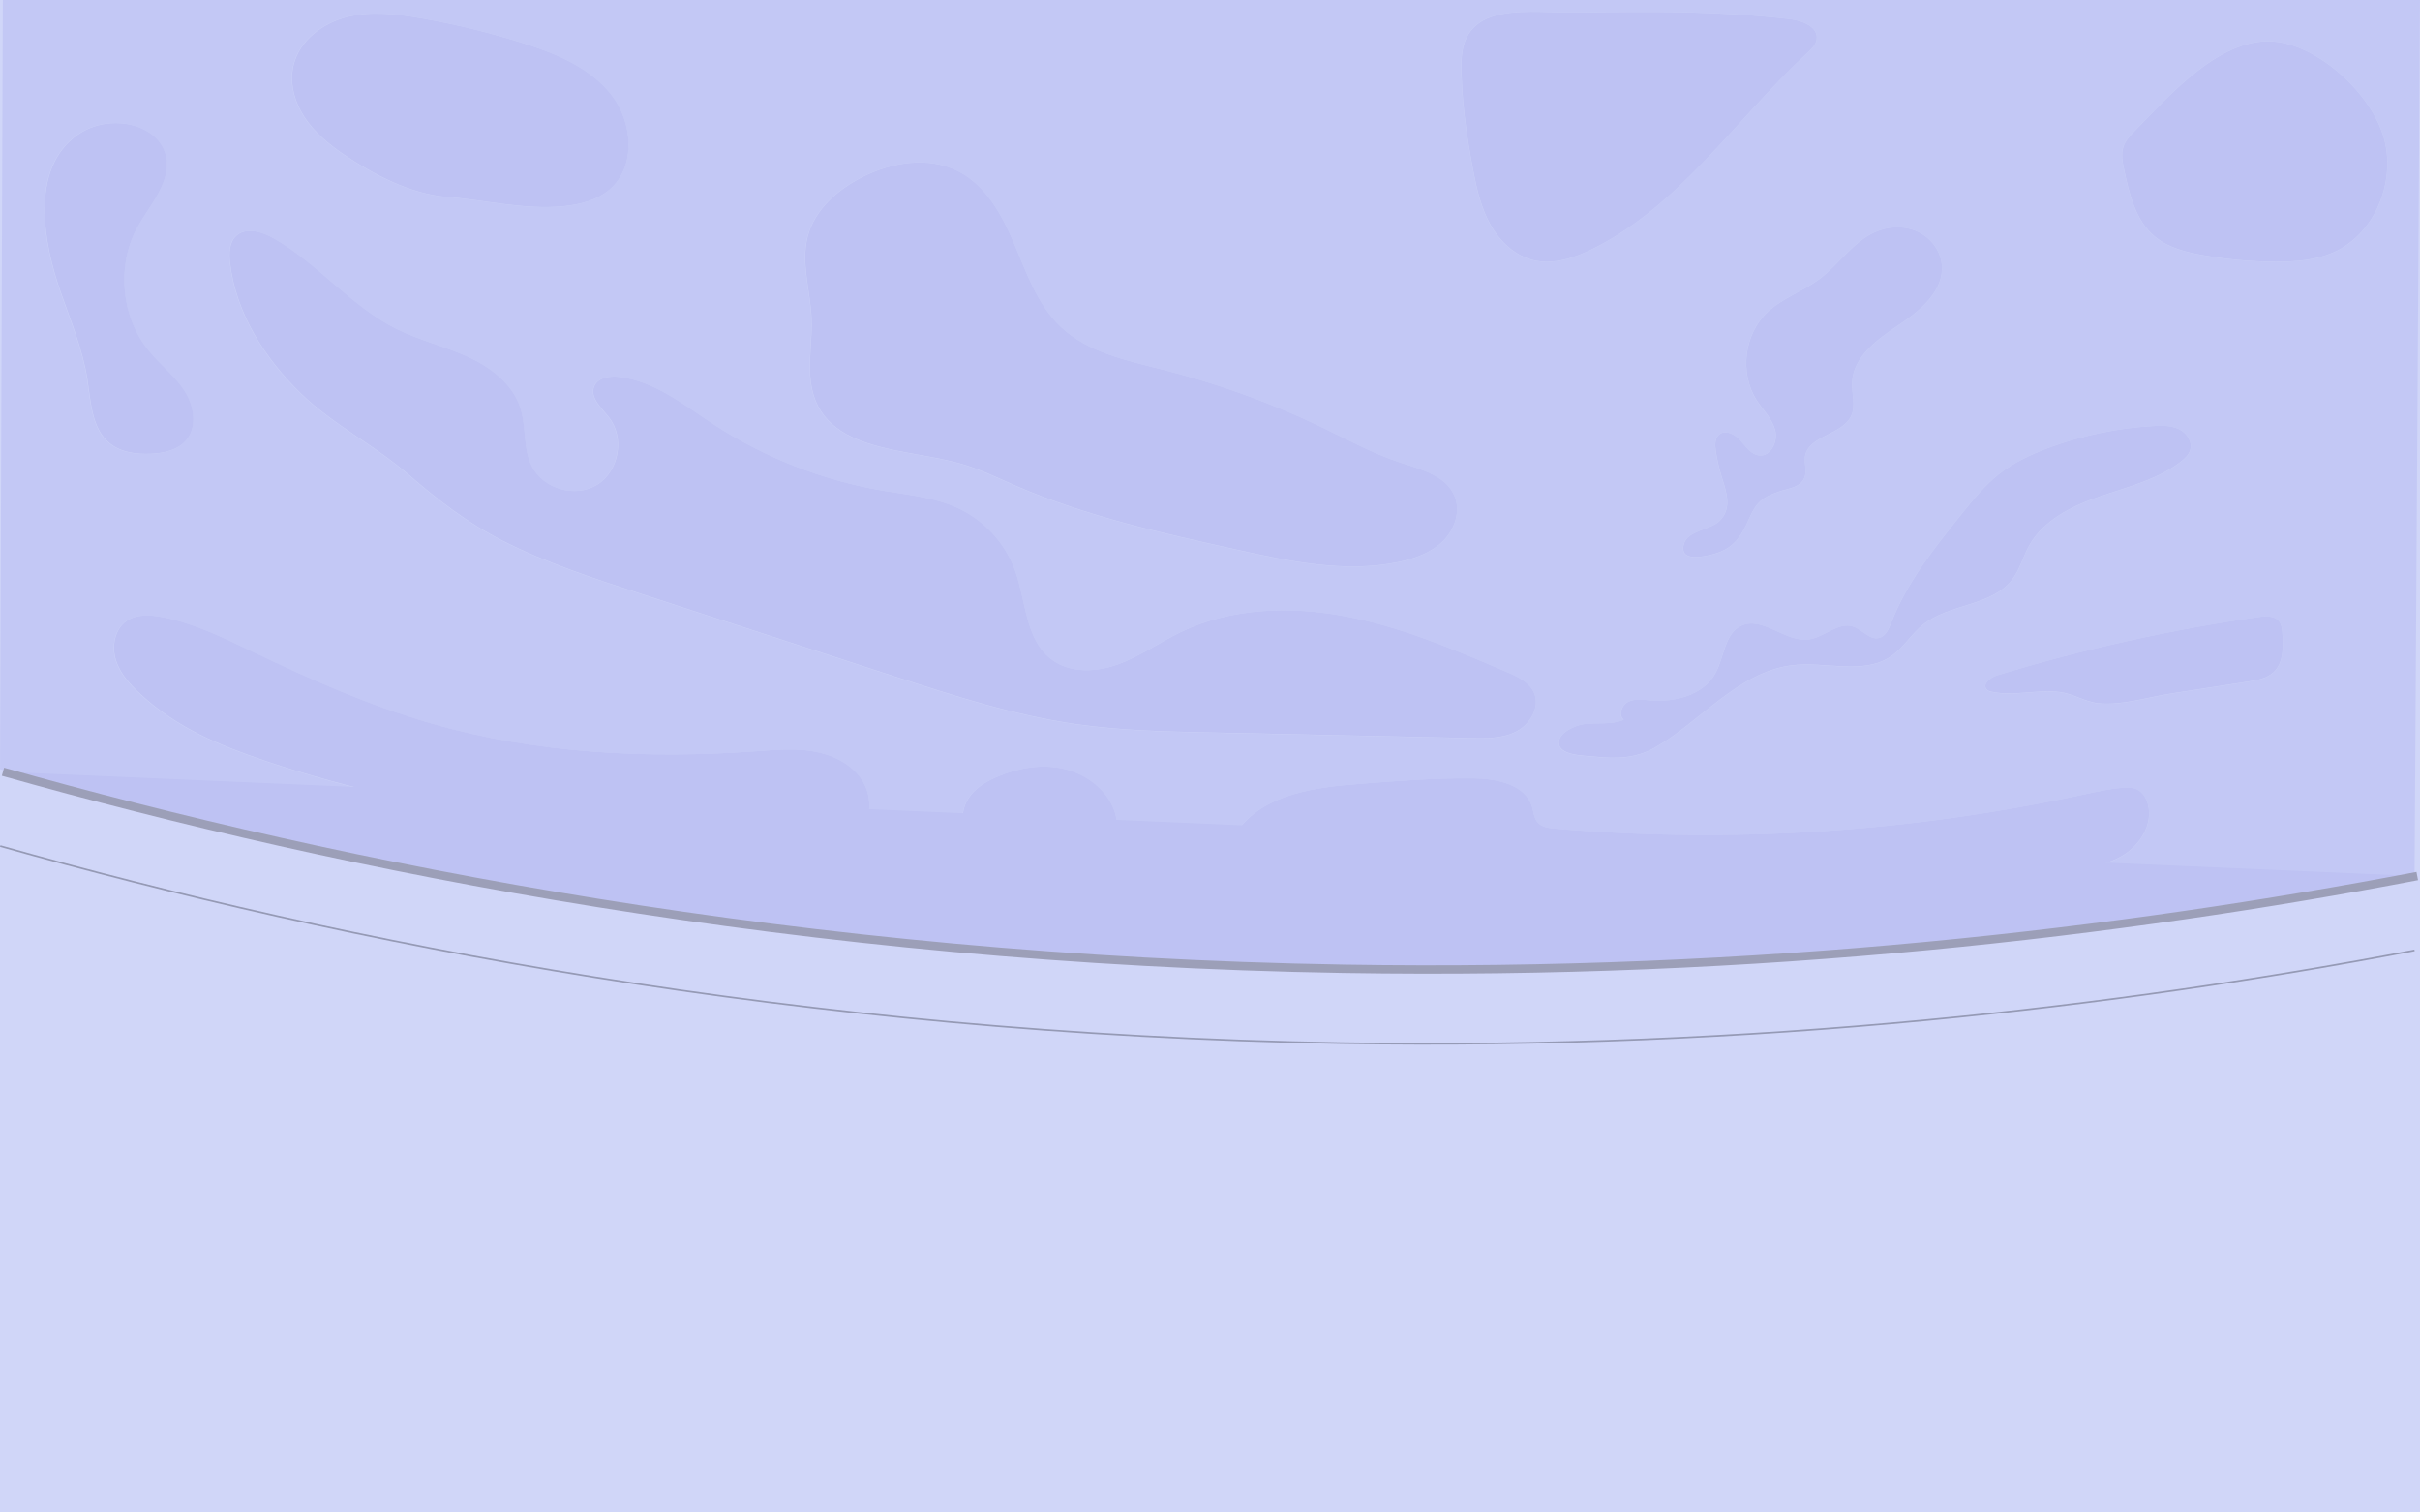 <svg width="1440" height="900" viewBox="0 0 1440 900" fill="none" xmlns="http://www.w3.org/2000/svg">
<path d="M1440 0H0V900H1440V0Z" fill="#D0D6F9"/>
<path d="M1.676 0C1.117 152.572 0.559 305.143 0 457.715C189.44 511.398 440.19 563.271 737.575 574.686C1014.02 585.296 1252 557.906 1436.74 523.381C1437.82 348.924 1438.91 174.467 1440 0H1.676ZM1189.39 282.213C1198.2 275.246 1208.53 270.429 1219.06 266.508C1239.15 259.053 1260.36 254.654 1281.76 253.52C1286.83 253.241 1292.14 253.211 1296.69 255.46C1301.24 257.71 1304.7 262.955 1303.26 267.811C1302.4 270.718 1300.04 272.907 1297.63 274.768C1283.76 285.497 1266.11 289.747 1249.51 295.449C1232.92 301.142 1215.81 309.492 1207.33 324.829C1203.7 331.408 1201.84 338.972 1197.28 344.953C1185.16 360.867 1159.98 359.165 1144.35 371.676C1137.28 377.329 1132.57 385.629 1125.07 390.705C1108.41 401.941 1085.91 393.392 1065.98 395.98C1033.96 400.14 1011.35 429.878 984.494 445.045C973.22 451.405 961.796 451.634 949.065 450.31C942.24 449.603 927.065 449.763 927.584 441.592C927.973 435.561 937.611 431.649 942.46 430.992C950.382 429.937 958.813 431.53 966.156 428.385C962.774 425.588 964.899 419.587 968.84 417.636C972.781 415.685 977.44 416.392 981.82 416.77C996.587 418.064 1013.49 413.715 1020.66 400.777C1026.02 391.113 1026.06 377.13 1036.07 372.422C1048.83 366.421 1062.47 382.574 1076.43 380.523C1085.64 379.16 1093.83 369.954 1102.67 372.9C1108.16 374.741 1112.56 381.111 1118.17 379.638C1122.08 378.602 1123.92 374.243 1125.38 370.471C1134.71 346.476 1151.11 325.974 1167.24 305.89C1174.02 297.45 1180.89 288.931 1189.39 282.213ZM1115.73 138.091C1123.62 134.587 1133.02 134.179 1140.88 137.762C1148.74 141.345 1154.75 149.088 1155.48 157.677C1156.77 172.984 1142.74 184.808 1129.93 193.327C1117.11 201.846 1102.59 212.396 1102.04 227.753C1101.8 234.341 1104.27 241.308 1101.59 247.329C1096.41 258.934 1075.8 259.212 1074.01 271.782C1073.48 275.584 1075.04 279.535 1074.02 283.228C1072.09 290.264 1064.13 290.593 1058.41 292.583C1048.74 295.957 1045.09 298.843 1040.88 308.408C1035.6 320.4 1030.89 327.397 1016.9 330.462C1009.7 332.045 999.201 333.14 1001.99 323.545C1004.24 315.832 1017.74 315.126 1022.79 310.378C1030.49 303.133 1027.7 294.056 1024.82 285.019C1023.12 279.645 1021.82 274.151 1020.94 268.578C1020.39 265.015 1020.26 260.765 1023.07 258.496C1026.85 255.45 1032.5 258.566 1035.67 262.228C1038.85 265.901 1041.93 270.558 1046.77 271.046C1053.75 271.743 1058.08 262.676 1056.24 255.918C1054.42 249.17 1049.04 244.055 1045.25 238.163C1034.86 222.02 1037.81 198.632 1051.89 185.564C1060.8 177.294 1072.88 173.323 1082.62 166.037C1094.25 157.339 1102.46 143.993 1115.73 138.091ZM869.615 36.924C870.024 -0.637 911.251 8.002 939.187 7.464C981.082 6.668 1023.12 6.539 1064.8 11.326C1072.29 12.182 1082.01 15.914 1080.98 23.358C1080.52 26.683 1077.86 29.201 1075.4 31.48C1032.91 70.782 999.75 122.197 947.907 148.003C936.952 153.457 924.511 157.707 912.598 154.9C901.613 152.303 892.663 143.933 887.076 134.14C881.478 124.356 878.834 113.2 876.709 102.132C872.628 80.894 869.376 58.61 869.615 36.924ZM480.509 140.818C484.649 124.844 498.239 112.841 513.005 105.387C530.695 96.46 552.535 92.897 570.155 101.943C586.877 110.532 596.436 128.407 603.709 145.714C610.983 163.012 617.438 181.484 631.057 194.422C647.25 209.808 670.477 214.556 692.138 220.059C724.604 228.31 756.293 239.686 786.454 254.236C801.769 261.631 816.775 269.882 832.948 275.186C845.47 279.287 860.386 283.069 865.465 295.201C869.286 304.307 865.525 315.295 858.441 322.192C851.367 329.089 841.599 332.542 831.911 334.543C800.113 341.111 767.258 334.075 735.56 327.059C691.17 317.235 646.472 307.303 604.757 289.269C594.69 284.91 584.792 280.083 574.336 276.769C539.814 265.821 484.62 271.016 481.956 222.936C481.337 211.809 483.273 200.672 482.824 189.545C482.165 173.203 476.408 156.662 480.509 140.818ZM174.584 38.685C178.116 24.224 191.715 13.864 206.162 10.171C220.609 6.469 235.864 8.31 250.561 10.868C270.795 14.401 290.79 19.268 310.385 25.419C330.23 31.659 350.634 39.919 363.544 56.202C376.445 72.484 378.54 98.948 362.856 112.592C355.313 119.161 345.076 121.759 335.119 122.744C311.962 125.033 288.924 119.012 266.006 117.2C244.265 115.479 222.116 103.924 204.356 91.832C195.406 85.731 186.886 78.644 180.989 69.578C175.082 60.511 172.019 49.185 174.584 38.685ZM51.882 225.792C49.079 207.838 41.985 190.899 35.978 173.75C26.25 145.983 16.852 100.52 46.395 80.008C70.011 63.596 110.768 78.256 96.112 111.01C92.071 120.047 85.556 127.76 80.996 136.548C69.193 159.29 72.246 188.878 88.439 208.743C95.144 216.954 103.804 223.553 109.591 232.44C115.378 241.318 117.553 253.968 110.679 262.039C105.67 267.921 97.339 269.722 89.606 270.061C81.016 270.439 71.837 269.255 65.172 263.83C54.466 255.122 53.997 239.407 51.882 225.792ZM511.798 494.31C503.696 503.297 489.878 503.506 477.765 502.909C371.736 497.664 258.653 487.015 157.802 452.838C130.314 443.523 105.65 433.381 83.86 413.466C77.504 407.654 71.418 401.045 68.834 392.844C66.25 384.644 68.095 374.512 75.159 369.586C81.186 365.376 89.267 365.853 96.491 367.247C115.298 370.879 132.709 379.478 149.969 387.749C184.501 404.29 219.641 419.905 256.428 430.515C318.986 448.559 385.096 451.713 450.038 447.095C461.233 446.289 472.557 445.274 483.622 447.115C494.697 448.967 505.702 454.062 512.167 463.219C518.632 472.365 519.301 485.99 511.798 494.31ZM663.703 494.111C661.937 499.545 656.828 503.178 651.71 505.755C631.506 515.927 606.173 514.165 586.169 503.864C580.651 501.018 575.393 496.798 573.508 490.896C571.552 484.746 573.737 477.809 577.868 472.843C581.998 467.866 587.825 464.592 593.792 462.074C605.964 456.958 619.623 454.61 632.524 457.466C645.414 460.332 657.357 468.881 662.446 481.043C664.172 485.164 665.09 489.861 663.703 494.111ZM639.687 430.903C602.751 425.538 567.052 413.924 531.563 402.359L380.406 353.094C352.699 344.057 324.852 334.971 298.881 321.754C277.659 310.955 260.349 297.42 242.539 282.053C222.355 264.647 198.27 252.903 178.914 234.122C157.333 213.172 140.252 186.231 136.779 156.383C136.141 150.85 136.231 144.55 140.182 140.619C145.959 134.876 155.756 137.812 162.83 141.853C189.24 156.951 208.836 182.389 236.114 195.875C249.603 202.543 264.469 206.006 278.158 212.257C291.857 218.497 304.997 228.479 309.557 242.791C313.159 254.057 311.074 266.836 316.332 277.426C323.086 291.011 342.383 296.485 355.283 288.463C368.184 280.441 371.776 260.745 362.517 248.723C358.017 242.861 350.604 236.581 353.537 229.793C355.782 224.618 362.716 223.622 368.334 224.269C389.306 226.698 406.677 240.82 424.316 252.385C454.638 272.25 489.099 285.806 524.848 291.916C540.193 294.544 556.057 295.897 570.145 302.486C585.7 309.761 598.142 323.386 603.949 339.519C610.514 357.752 610.025 380.533 625.43 392.327C636.495 400.797 652.289 400.1 665.379 395.313C678.469 390.526 689.963 382.245 702.515 376.184C732.806 361.574 768.265 360.549 801.3 366.928C834.345 373.318 865.564 386.654 896.494 399.891C902.979 402.668 910.043 406.002 912.817 412.471C916.449 420.95 910.492 431.072 902.281 435.312C894.07 439.552 884.372 439.452 875.133 439.253C823.37 438.138 771.608 437.024 719.845 435.909C693.066 435.332 666.197 434.754 639.687 430.903ZM1263.02 509.189C1252.64 515.389 1240.13 516.783 1228.06 517.619C1155.37 522.705 1081.47 513.19 1009.97 527.183C1015.43 528.567 1020.79 530.378 1025.97 532.597C1027.29 533.165 1028.71 533.881 1029.2 535.225C1030.27 538.171 1026.21 540.201 1023.1 540.669C988.236 545.993 952.317 544.252 918.135 535.593C916.798 532.956 920.659 530.816 923.593 530.338C932.742 528.825 941.891 527.323 951.04 525.82C924.76 521.66 898.48 517.499 872.199 513.329C860.995 511.558 852.215 508.622 842.706 502.67C832.988 496.609 826.972 497.077 815.129 497.196C801.969 497.326 788.799 497.007 775.659 496.251C770.849 495.982 739.471 490.349 737.525 492.827C753.728 472.166 783.122 468.513 809.342 466.473C831.492 464.761 853.671 463.039 875.891 463.209C889.999 463.308 907.38 466.553 911.56 479.998C912.558 483.213 912.697 486.856 914.882 489.413C917.327 492.26 921.458 492.797 925.199 493.116C1030 502.083 1136.15 495.285 1238.95 473.022C1246.84 471.32 1254.74 469.518 1262.78 468.852C1265.74 468.603 1268.83 468.533 1271.5 469.787C1275.04 471.439 1277.24 475.152 1278.18 478.933C1281.09 490.658 1273.42 502.979 1263.02 509.189ZM1352.75 400.169C1348.75 403.842 1343.04 404.837 1337.67 405.663C1322.28 408.052 1306.89 410.431 1291.51 412.819C1278.09 414.889 1262.25 419.955 1248.67 418.522C1240.59 417.676 1233.78 412.889 1225.66 411.874C1212.19 410.182 1198.68 414.531 1185.19 411.734C1184.1 411.505 1182.98 411.207 1182.21 410.421C1179.24 407.455 1184.16 403.175 1188.18 401.951C1239.1 386.435 1291.2 374.811 1343.88 367.207C1348.22 366.58 1353.42 366.311 1356.13 369.735C1357.68 371.695 1357.93 374.353 1358.11 376.851C1358.7 385.091 1358.85 394.576 1352.75 400.169ZM1387.88 150.472C1377.35 154.95 1365.65 155.786 1354.2 155.766C1339.52 155.736 1324.83 154.403 1310.38 151.785C1300.32 149.964 1289.96 147.317 1282.13 140.758C1270.77 131.233 1267.04 115.658 1263.97 101.187C1262.99 96.589 1262.02 91.722 1263.52 87.273C1264.76 83.611 1267.52 80.685 1270.24 77.928C1290.67 57.137 1322.15 20.422 1355.14 24.941C1382.06 28.633 1412.06 57.436 1418.74 82.974C1425.54 109.049 1412.72 139.892 1387.88 150.472Z" fill="#A6A9EE"/>
<path d="M902.333 435.233C894.123 439.472 884.426 439.373 875.187 439.174C823.43 438.059 771.673 436.945 719.915 435.83C693.139 435.253 666.272 434.676 639.765 430.825C602.832 425.462 567.137 413.849 531.651 402.286L380.509 353.031C352.805 343.995 324.96 334.91 298.992 321.696C277.772 310.899 260.463 297.366 242.655 282.003C222.473 264.599 198.39 252.857 179.036 234.08C157.457 213.134 140.378 186.197 136.906 156.355C136.267 150.823 136.357 144.524 140.308 140.593C146.084 134.852 155.881 137.787 162.954 141.827C189.362 156.922 208.955 182.356 236.231 195.84C249.719 202.507 264.583 205.969 278.271 212.218C291.969 218.457 305.107 228.438 309.667 242.747C313.268 254.011 311.183 266.788 316.441 277.376C323.195 290.958 342.489 296.431 355.388 288.411C368.288 280.391 371.879 260.698 362.621 248.678C358.122 242.817 350.71 236.538 353.643 229.752C355.887 224.577 362.821 223.582 368.438 224.229C389.408 226.657 406.777 240.777 424.415 252.34C454.733 272.201 489.192 285.754 524.937 291.864C540.281 294.491 556.143 295.844 570.23 302.431C585.783 309.705 598.223 323.328 604.03 339.458C610.594 357.688 610.105 380.465 625.509 392.256C636.573 400.724 652.365 400.028 665.454 395.241C678.543 390.455 690.036 382.176 702.586 376.116C732.874 361.509 768.331 360.484 801.362 366.862C834.404 373.25 865.62 386.584 896.547 399.819C903.032 402.595 910.095 405.928 912.868 412.396C916.5 420.874 910.544 430.994 902.333 435.233Z" fill="#9395E7"/>
<path d="M1129.96 193.292C1117.14 201.81 1102.62 212.358 1102.07 227.711C1101.83 234.299 1104.3 241.264 1101.62 247.284C1096.44 258.887 1075.83 259.166 1074.05 271.733C1073.52 275.534 1075.07 279.485 1074.06 283.177C1072.12 290.212 1064.17 290.54 1058.44 292.53C1048.78 295.904 1045.13 298.789 1040.92 308.352C1035.64 320.342 1030.93 327.338 1016.94 330.403C1009.74 331.985 999.244 333.079 1002.04 323.487C1004.28 315.775 1017.78 315.069 1022.83 310.322C1030.53 303.078 1027.74 294.003 1024.86 284.968C1023.16 279.594 1021.86 274.102 1020.98 268.529C1020.43 264.967 1020.3 260.718 1023.11 258.449C1026.89 255.404 1032.53 258.519 1035.71 262.181C1038.89 265.852 1041.97 270.509 1046.81 270.997C1053.78 271.694 1058.11 262.628 1056.28 255.872C1054.45 249.125 1049.08 244.011 1045.28 238.12C1034.9 221.98 1037.85 198.596 1051.93 185.531C1060.84 177.261 1072.92 173.291 1082.66 166.007C1094.28 157.31 1102.49 143.966 1115.76 138.066C1123.65 134.563 1133.05 134.155 1140.91 137.737C1148.77 141.32 1154.78 149.061 1155.5 157.649C1156.8 172.953 1142.77 184.774 1129.96 193.292Z" fill="#9395E7"/>
<path d="M1303.27 267.763C1302.42 270.669 1300.05 272.858 1297.65 274.719C1283.78 285.445 1266.13 289.694 1249.53 295.396C1232.94 301.088 1215.83 309.437 1207.35 324.771C1203.72 331.348 1201.86 338.91 1197.3 344.891C1185.18 360.802 1160 359.1 1144.38 371.608C1137.31 377.26 1132.6 385.559 1125.1 390.634C1108.45 401.868 1085.95 393.321 1066.02 395.908C1034 400.067 1011.39 429.8 984.539 444.965C973.265 451.323 961.842 451.552 949.112 450.229C942.289 449.522 927.115 449.682 927.633 441.512C928.022 435.482 937.66 431.571 942.508 430.915C950.429 429.86 958.859 431.452 966.202 428.307C962.82 425.511 964.945 419.511 968.886 417.561C972.826 415.61 977.485 416.317 981.865 416.695C996.63 417.989 1013.53 413.64 1020.7 400.704C1026.06 391.042 1026.1 377.061 1036.11 372.355C1048.87 366.354 1062.5 382.504 1076.46 380.455C1085.68 379.091 1093.86 369.887 1102.7 372.832C1108.2 374.673 1112.6 381.042 1118.2 379.569C1122.11 378.534 1123.95 374.176 1125.41 370.404C1134.74 346.413 1151.13 325.915 1167.27 305.834C1174.05 297.396 1180.91 288.878 1189.41 282.162C1198.22 275.196 1208.55 270.38 1219.08 266.46C1239.17 259.006 1260.38 254.608 1281.77 253.474C1286.84 253.195 1292.15 253.165 1296.7 255.414C1301.25 257.663 1304.71 262.907 1303.27 267.763Z" fill="#9395E7"/>
<path d="M858.497 322.134C851.424 329.03 841.657 332.482 831.97 334.483C800.175 341.05 767.323 334.015 735.628 327C691.243 317.178 646.549 307.248 604.838 289.217C594.772 284.858 584.875 280.032 574.42 276.719C539.901 265.773 484.712 270.967 482.048 222.896C481.43 211.771 483.365 200.636 482.916 189.511C482.258 173.172 476.502 156.634 480.602 140.792C484.742 124.822 498.33 112.821 513.095 105.368C530.783 96.442 552.621 92.88 570.24 101.925C586.96 110.512 596.517 128.384 603.79 145.688C611.063 162.982 617.518 181.451 631.135 194.387C647.327 209.771 670.552 214.517 692.211 220.02C724.674 228.269 756.359 239.643 786.517 254.19C801.831 261.584 816.836 269.833 833.007 275.137C845.528 279.236 860.442 283.018 865.52 295.147C869.341 304.252 865.58 315.238 858.497 322.134Z" fill="#9395E7"/>
<path d="M1352.76 400.097C1348.76 403.769 1343.05 404.764 1337.68 405.59C1322.29 407.978 1306.91 410.356 1291.52 412.745C1278.1 414.814 1262.27 419.879 1248.69 418.446C1240.61 417.6 1233.8 412.814 1225.68 411.799C1212.21 410.108 1198.7 414.456 1185.21 411.66C1184.13 411.431 1183.01 411.133 1182.23 410.346C1179.27 407.381 1184.19 403.102 1188.21 401.878C1239.12 386.365 1291.21 374.743 1343.89 367.141C1348.23 366.514 1353.43 366.245 1356.14 369.668C1357.69 371.628 1357.93 374.285 1358.11 376.783C1358.71 385.022 1358.86 394.505 1352.76 400.097Z" fill="#9395E7"/>
<path d="M1081.01 23.354C1080.55 26.678 1077.9 29.195 1075.43 31.474C1032.95 70.769 999.792 122.175 947.955 147.977C937.001 153.43 924.561 157.679 912.649 154.873C901.665 152.275 892.716 143.907 887.129 134.115C881.532 124.334 878.889 113.179 876.764 102.114C872.683 80.879 869.431 58.6 869.671 36.917C870.08 -0.637 911.302 8 939.236 7.463C981.127 6.667 1023.16 6.538 1064.84 11.324C1072.33 12.18 1082.05 15.911 1081.01 23.354Z" fill="#9395E7"/>
<path d="M362.96 112.572C355.418 119.14 345.183 121.737 335.226 122.722C312.071 125.011 289.036 118.99 266.12 117.179C244.381 115.458 222.234 103.905 204.476 91.815C195.527 85.715 187.007 78.63 181.111 69.565C175.205 60.5 172.142 49.176 174.706 38.678C178.238 24.22 191.836 13.861 206.281 10.17C220.727 6.468 235.981 8.309 250.676 10.866C270.908 14.399 290.901 19.265 310.495 25.414C330.338 31.653 350.739 39.912 363.649 56.192C376.548 72.471 378.643 98.93 362.96 112.572Z" fill="#9395E7"/>
<path d="M511.888 494.221C503.787 503.206 489.97 503.415 477.858 502.818C371.839 497.574 258.767 486.927 157.926 452.756C130.441 443.442 105.78 433.303 83.991 413.391C77.636 407.58 71.551 400.973 68.967 392.774C66.383 384.574 68.228 374.444 75.292 369.519C81.317 365.31 89.398 365.787 96.621 367.18C115.427 370.812 132.835 379.41 150.095 387.679C184.623 404.217 219.76 419.83 256.542 430.437C319.094 448.478 385.198 451.632 450.134 447.015C461.328 446.209 472.651 445.194 483.715 447.035C494.788 448.886 505.792 453.98 512.257 463.135C518.722 472.28 519.39 485.902 511.888 494.221Z" fill="#9395E7"/>
<path d="M1263.04 509.097C1252.65 515.296 1240.15 516.69 1228.08 517.525C1155.39 522.61 1081.51 513.097 1010.01 527.088C1015.48 528.471 1020.83 530.282 1026.01 532.501C1027.33 533.068 1028.75 533.785 1029.24 535.128C1030.31 538.074 1026.25 540.104 1023.14 540.571C988.28 545.895 952.365 544.154 918.186 535.496C916.849 532.859 920.71 530.72 923.643 530.242C932.791 528.73 941.939 527.227 951.088 525.725C924.81 521.565 898.532 517.406 872.254 513.237C861.051 511.466 852.272 508.53 842.764 502.58C833.047 496.52 827.031 496.987 815.19 497.107C802.031 497.236 788.862 496.918 775.723 496.161C770.914 495.893 739.539 490.261 737.593 492.738C753.795 472.081 783.185 468.429 809.403 466.389C831.551 464.677 853.728 462.956 875.946 463.125C890.052 463.225 907.431 466.468 911.611 479.912C912.609 483.126 912.748 486.768 914.933 489.325C917.378 492.171 921.508 492.708 925.249 493.027C1030.04 501.992 1136.18 495.196 1238.97 472.936C1246.86 471.235 1254.76 469.434 1262.8 468.767C1265.75 468.518 1268.85 468.449 1271.52 469.702C1275.06 471.354 1277.26 475.066 1278.19 478.847C1281.11 490.569 1273.43 502.888 1263.04 509.097Z" fill="#9395E7"/>
<path d="M1387.88 150.444C1377.36 154.922 1365.66 155.758 1354.21 155.738C1339.53 155.708 1324.84 154.375 1310.4 151.758C1300.33 149.937 1289.98 147.29 1282.14 140.733C1270.79 131.21 1267.06 115.637 1263.99 101.169C1263.01 96.572 1262.04 91.706 1263.54 87.258C1264.77 83.596 1267.54 80.67 1270.25 77.914C1290.68 57.127 1322.16 20.419 1355.15 24.936C1382.07 28.628 1412.07 57.425 1418.74 82.959C1425.54 109.03 1412.72 139.867 1387.88 150.444Z" fill="#9395E7"/>
<path d="M663.778 494.022C662.012 499.455 656.904 503.087 651.786 505.664C631.584 515.834 606.254 514.072 586.252 503.774C580.735 500.928 575.477 496.709 573.592 490.808C571.636 484.658 573.821 477.723 577.951 472.757C582.082 467.782 587.908 464.508 593.874 461.991C606.045 456.876 619.702 454.528 632.602 457.383C645.491 460.249 657.433 468.797 662.521 480.957C664.247 485.076 665.165 489.773 663.778 494.022Z" fill="#9395E7"/>
<path d="M110.808 261.992C105.799 267.873 97.469 269.674 89.737 270.012C81.148 270.39 71.97 269.206 65.305 263.783C54.601 255.076 54.132 239.364 52.017 225.751C49.214 207.8 42.12 190.864 36.114 173.719C26.387 145.957 16.99 100.502 46.53 79.994C70.144 63.585 110.897 78.242 96.242 110.99C92.202 120.025 85.687 127.737 81.128 136.523C69.326 159.261 72.379 188.844 88.57 208.706C95.274 216.915 103.934 223.512 109.72 232.398C115.506 241.274 117.681 253.922 110.808 261.992Z" fill="#9395E7"/>
<path d="M1.766 459.224C204.705 516.431 476.591 571.1 799.576 576.463C1047.81 580.583 1264.16 554.552 1438.36 521.287" fill="#9395E7"/>
<path d="M1.766 459.224C204.705 516.431 476.591 571.1 799.576 576.463C1047.81 580.583 1264.16 554.552 1438.36 521.287" stroke="#231F20" stroke-width="5" stroke-miterlimit="10"/>
<path d="M0.14 503.455C203.079 560.662 474.965 615.331 797.95 620.694C1046.18 624.814 1262.53 598.783 1436.74 565.518" stroke="#0B0D17" stroke-miterlimit="10"/>
<path d="M1440 0H0V900H1440V0Z" fill="#D0D6F9" fill-opacity="0.7"/>
</svg>
